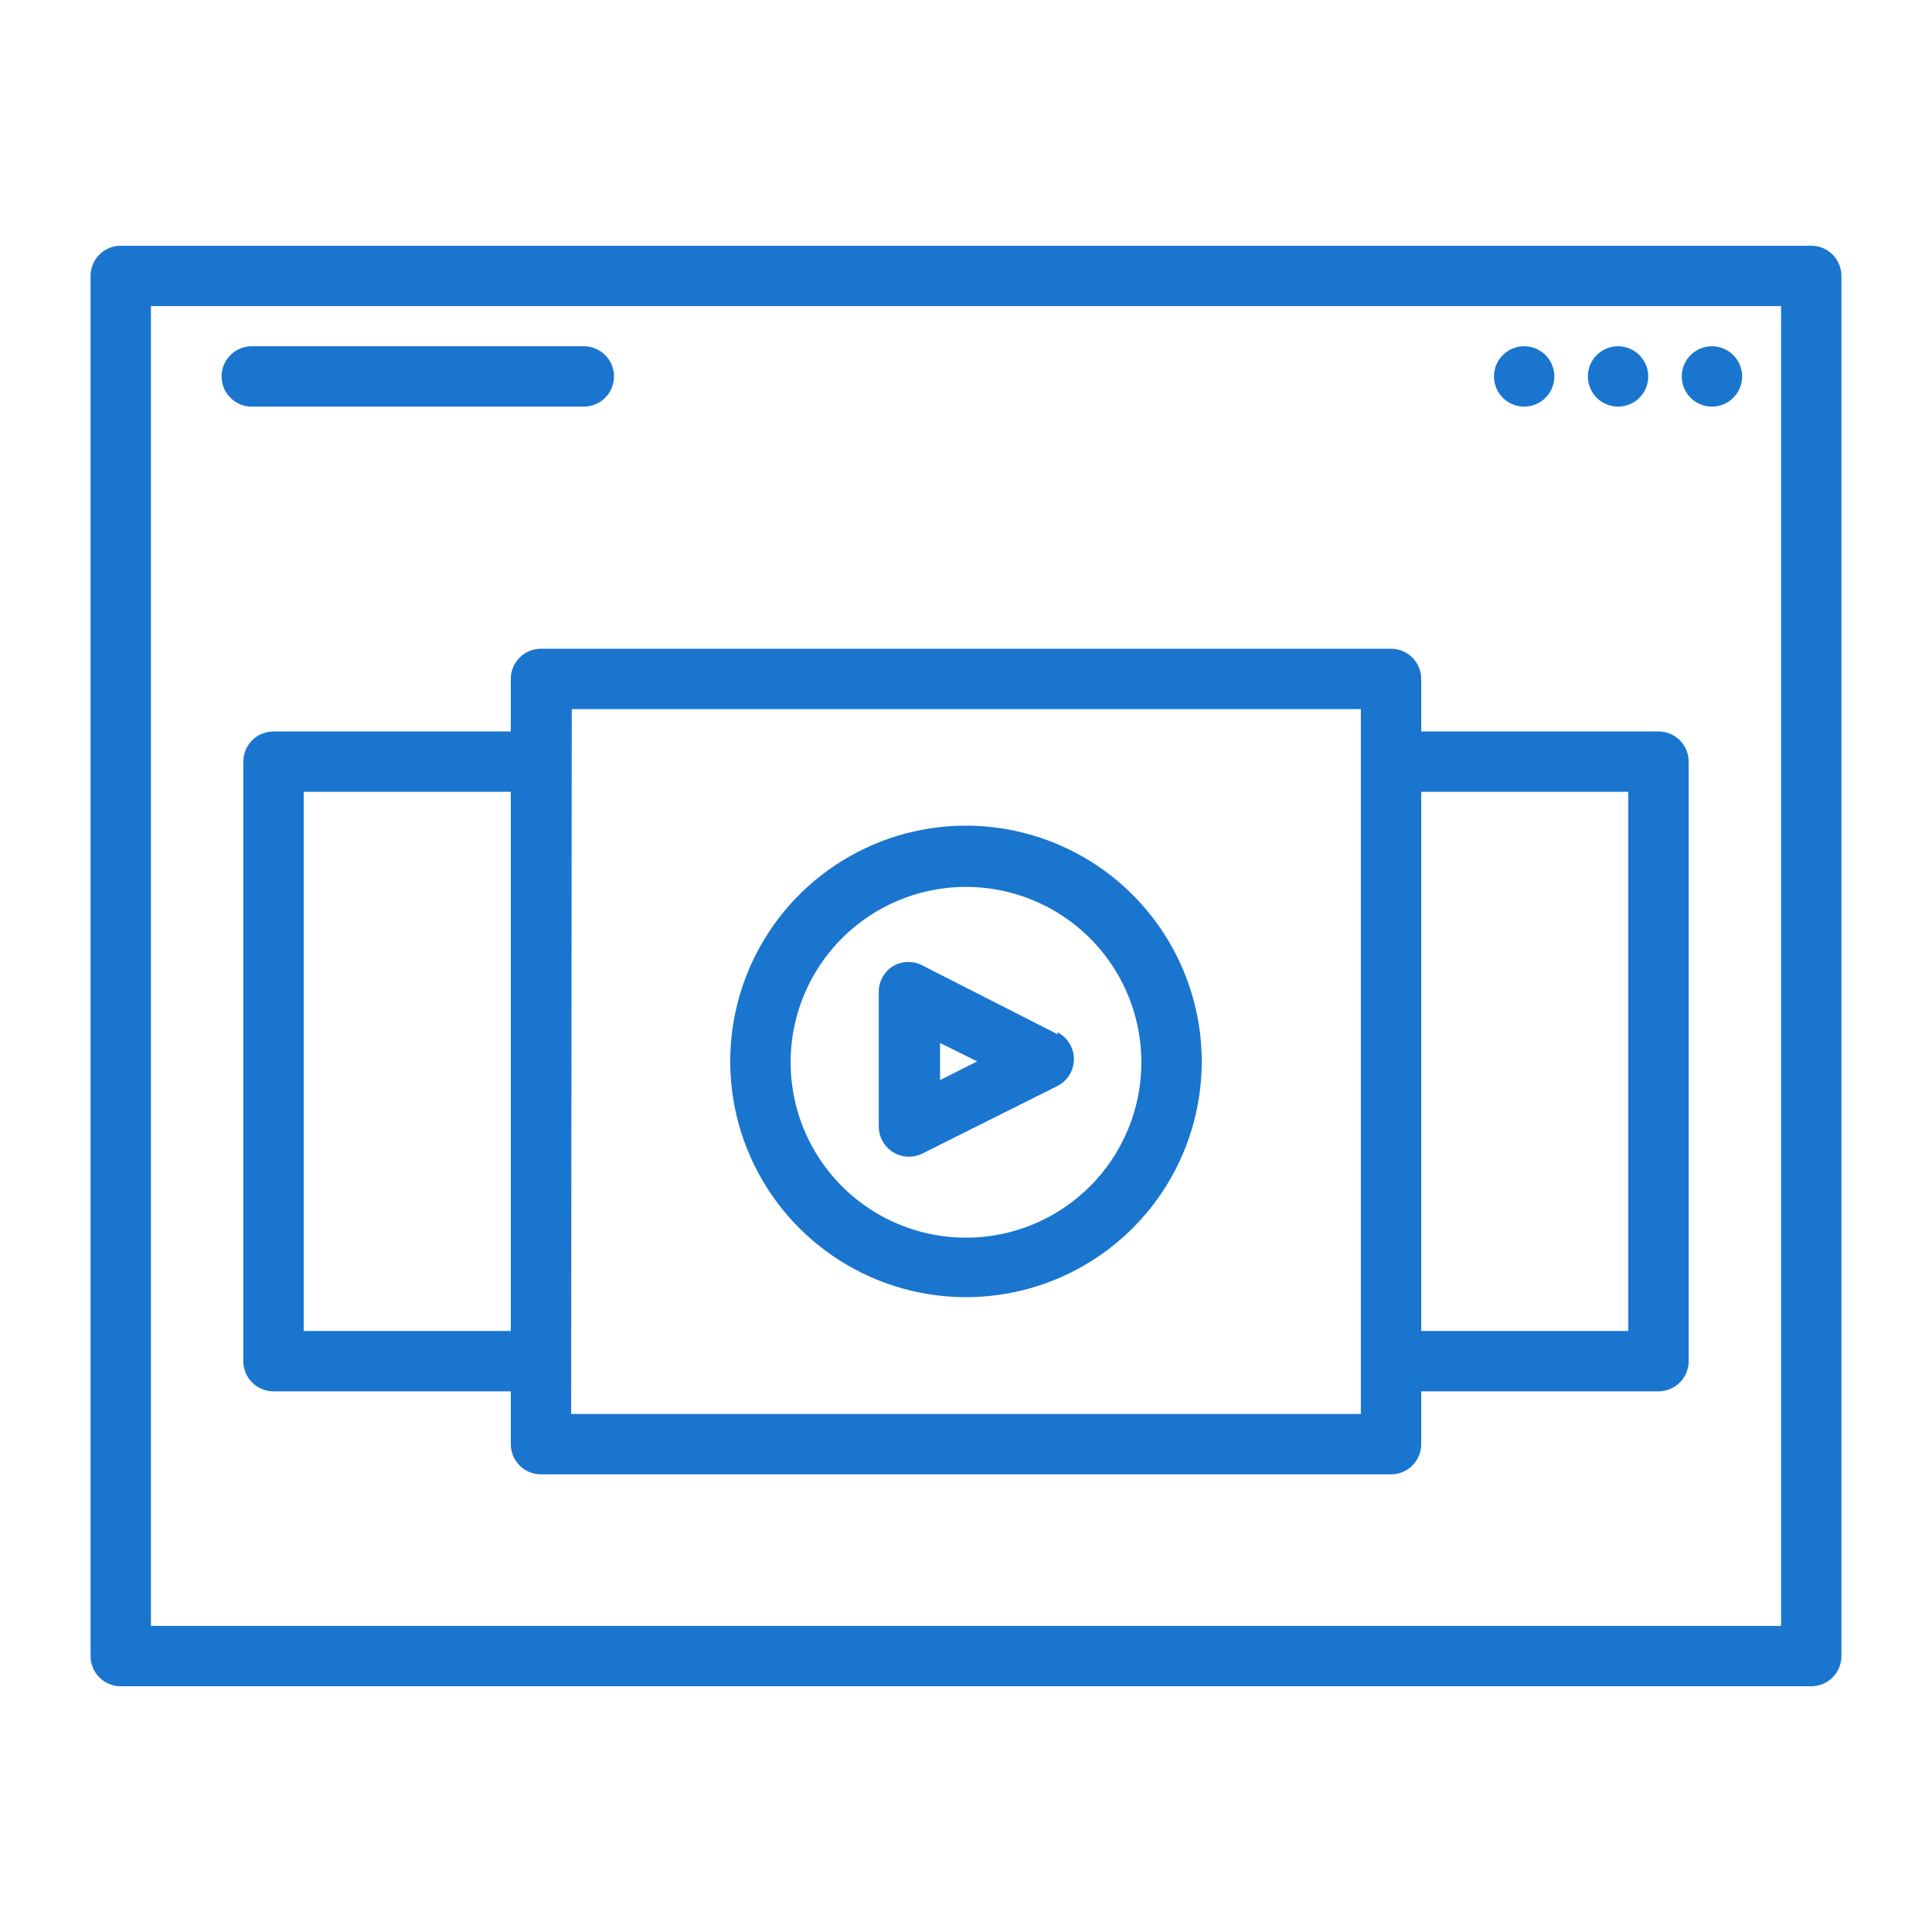 <svg xmlns="http://www.w3.org/2000/svg" width="80" height="80" viewBox="0 0 80 80" fill="none">
  <path d="M75 10.175H5C4.668 10.175 4.351 10.307 4.116 10.541C3.882 10.776 3.75 11.094 3.75 11.425V68.575C3.75 68.907 3.882 69.225 4.116 69.459C4.351 69.693 4.668 69.825 5 69.825H75C75.332 69.825 75.65 69.693 75.884 69.459C76.118 69.225 76.25 68.907 76.25 68.575V11.425C76.25 11.094 76.118 10.776 75.884 10.541C75.65 10.307 75.332 10.175 75 10.175ZM73.75 67.325H6.25V12.675H73.75V67.325Z" fill="#1A75CF"/>
  <path d="M67 16.837C67.69 16.837 68.25 16.278 68.25 15.588C68.25 14.897 67.69 14.338 67 14.338C66.31 14.338 65.75 14.897 65.75 15.588C65.75 16.278 66.31 16.837 67 16.837Z" fill="#1A75CF"/>
  <path d="M70.888 16.837C71.578 16.837 72.138 16.278 72.138 15.588C72.138 14.897 71.578 14.338 70.888 14.338C70.197 14.338 69.638 14.897 69.638 15.588C69.638 16.278 70.197 16.837 70.888 16.837Z" fill="#1A75CF"/>
  <path d="M63.112 16.837C63.803 16.837 64.362 16.278 64.362 15.588C64.362 14.897 63.803 14.338 63.112 14.338C62.422 14.338 61.862 14.897 61.862 15.588C61.862 16.278 62.422 16.837 63.112 16.837Z" fill="#1A75CF"/>
  <path d="M10.425 16.837H24.175C24.506 16.837 24.824 16.706 25.059 16.471C25.293 16.237 25.425 15.919 25.425 15.588C25.425 15.256 25.293 14.938 25.059 14.704C24.824 14.469 24.506 14.338 24.175 14.338H10.425C10.093 14.338 9.775 14.469 9.541 14.704C9.306 14.938 9.175 15.256 9.175 15.588C9.175 15.919 9.306 16.237 9.541 16.471C9.775 16.706 10.093 16.837 10.425 16.837ZM21.15 28.113V30.288H11.325C10.993 30.288 10.675 30.419 10.441 30.654C10.207 30.888 10.075 31.206 10.075 31.538V56.362C10.075 56.694 10.207 57.012 10.441 57.246C10.675 57.481 10.993 57.612 11.325 57.612H21.15V59.8C21.15 60.132 21.282 60.45 21.516 60.684C21.75 60.918 22.068 61.05 22.4 61.05H57.6C57.931 61.05 58.249 60.918 58.484 60.684C58.718 60.45 58.85 60.132 58.85 59.8V57.612H68.675C69.006 57.612 69.324 57.481 69.559 57.246C69.793 57.012 69.925 56.694 69.925 56.362V31.538C69.925 31.206 69.793 30.888 69.559 30.654C69.324 30.419 69.006 30.288 68.675 30.288H58.85V28.113C58.85 27.781 58.718 27.463 58.484 27.229C58.249 26.994 57.931 26.863 57.6 26.863H22.4C22.068 26.863 21.75 26.994 21.516 27.229C21.282 27.463 21.15 27.781 21.15 28.113ZM12.575 55.112V32.788H21.15V55.112H12.575ZM67.425 32.788V55.112H58.85V32.788H67.425ZM23.675 29.363H56.35V58.55H23.65L23.675 29.363Z" fill="#1A75CF"/>
  <path d="M40 34.188C38.069 34.188 36.181 34.76 34.576 35.833C32.971 36.906 31.719 38.43 30.98 40.214C30.241 41.998 30.048 43.961 30.425 45.855C30.802 47.748 31.731 49.488 33.097 50.853C34.462 52.218 36.202 53.148 38.095 53.525C39.989 53.902 41.952 53.708 43.736 52.969C45.52 52.23 47.044 50.979 48.117 49.374C49.19 47.768 49.762 45.881 49.762 43.95C49.759 41.362 48.729 38.881 46.899 37.05C45.069 35.22 42.588 34.191 40 34.188ZM40 51.25C38.563 51.25 37.159 50.824 35.965 50.026C34.771 49.228 33.84 48.094 33.29 46.767C32.74 45.44 32.597 43.979 32.877 42.571C33.157 41.162 33.849 39.868 34.864 38.852C35.88 37.837 37.174 37.145 38.583 36.864C39.992 36.584 41.452 36.728 42.779 37.278C44.106 37.828 45.24 38.758 46.038 39.953C46.836 41.147 47.262 42.551 47.262 43.987C47.262 44.941 47.075 45.886 46.709 46.767C46.344 47.648 45.81 48.449 45.135 49.123C44.461 49.797 43.66 50.332 42.779 50.697C41.898 51.062 40.953 51.25 40 51.25Z" fill="#1A75CF"/>
  <path d="M43.813 42.837L38.238 40C38.048 39.89 37.832 39.833 37.613 39.833C37.393 39.833 37.178 39.89 36.988 40C36.805 40.111 36.654 40.267 36.549 40.453C36.444 40.639 36.389 40.849 36.388 41.062V46.638C36.386 46.852 36.44 47.063 36.543 47.25C36.647 47.438 36.797 47.595 36.978 47.708C37.16 47.821 37.368 47.886 37.582 47.895C37.796 47.904 38.009 47.859 38.2 47.763L43.775 44.975C43.983 44.871 44.158 44.712 44.281 44.514C44.403 44.316 44.468 44.089 44.468 43.856C44.468 43.624 44.403 43.396 44.281 43.198C44.158 43.001 43.983 42.841 43.775 42.737L43.813 42.837ZM38.925 44.725V43.188L40.463 43.95L38.925 44.725Z" fill="#1A75CF"/>
</svg>